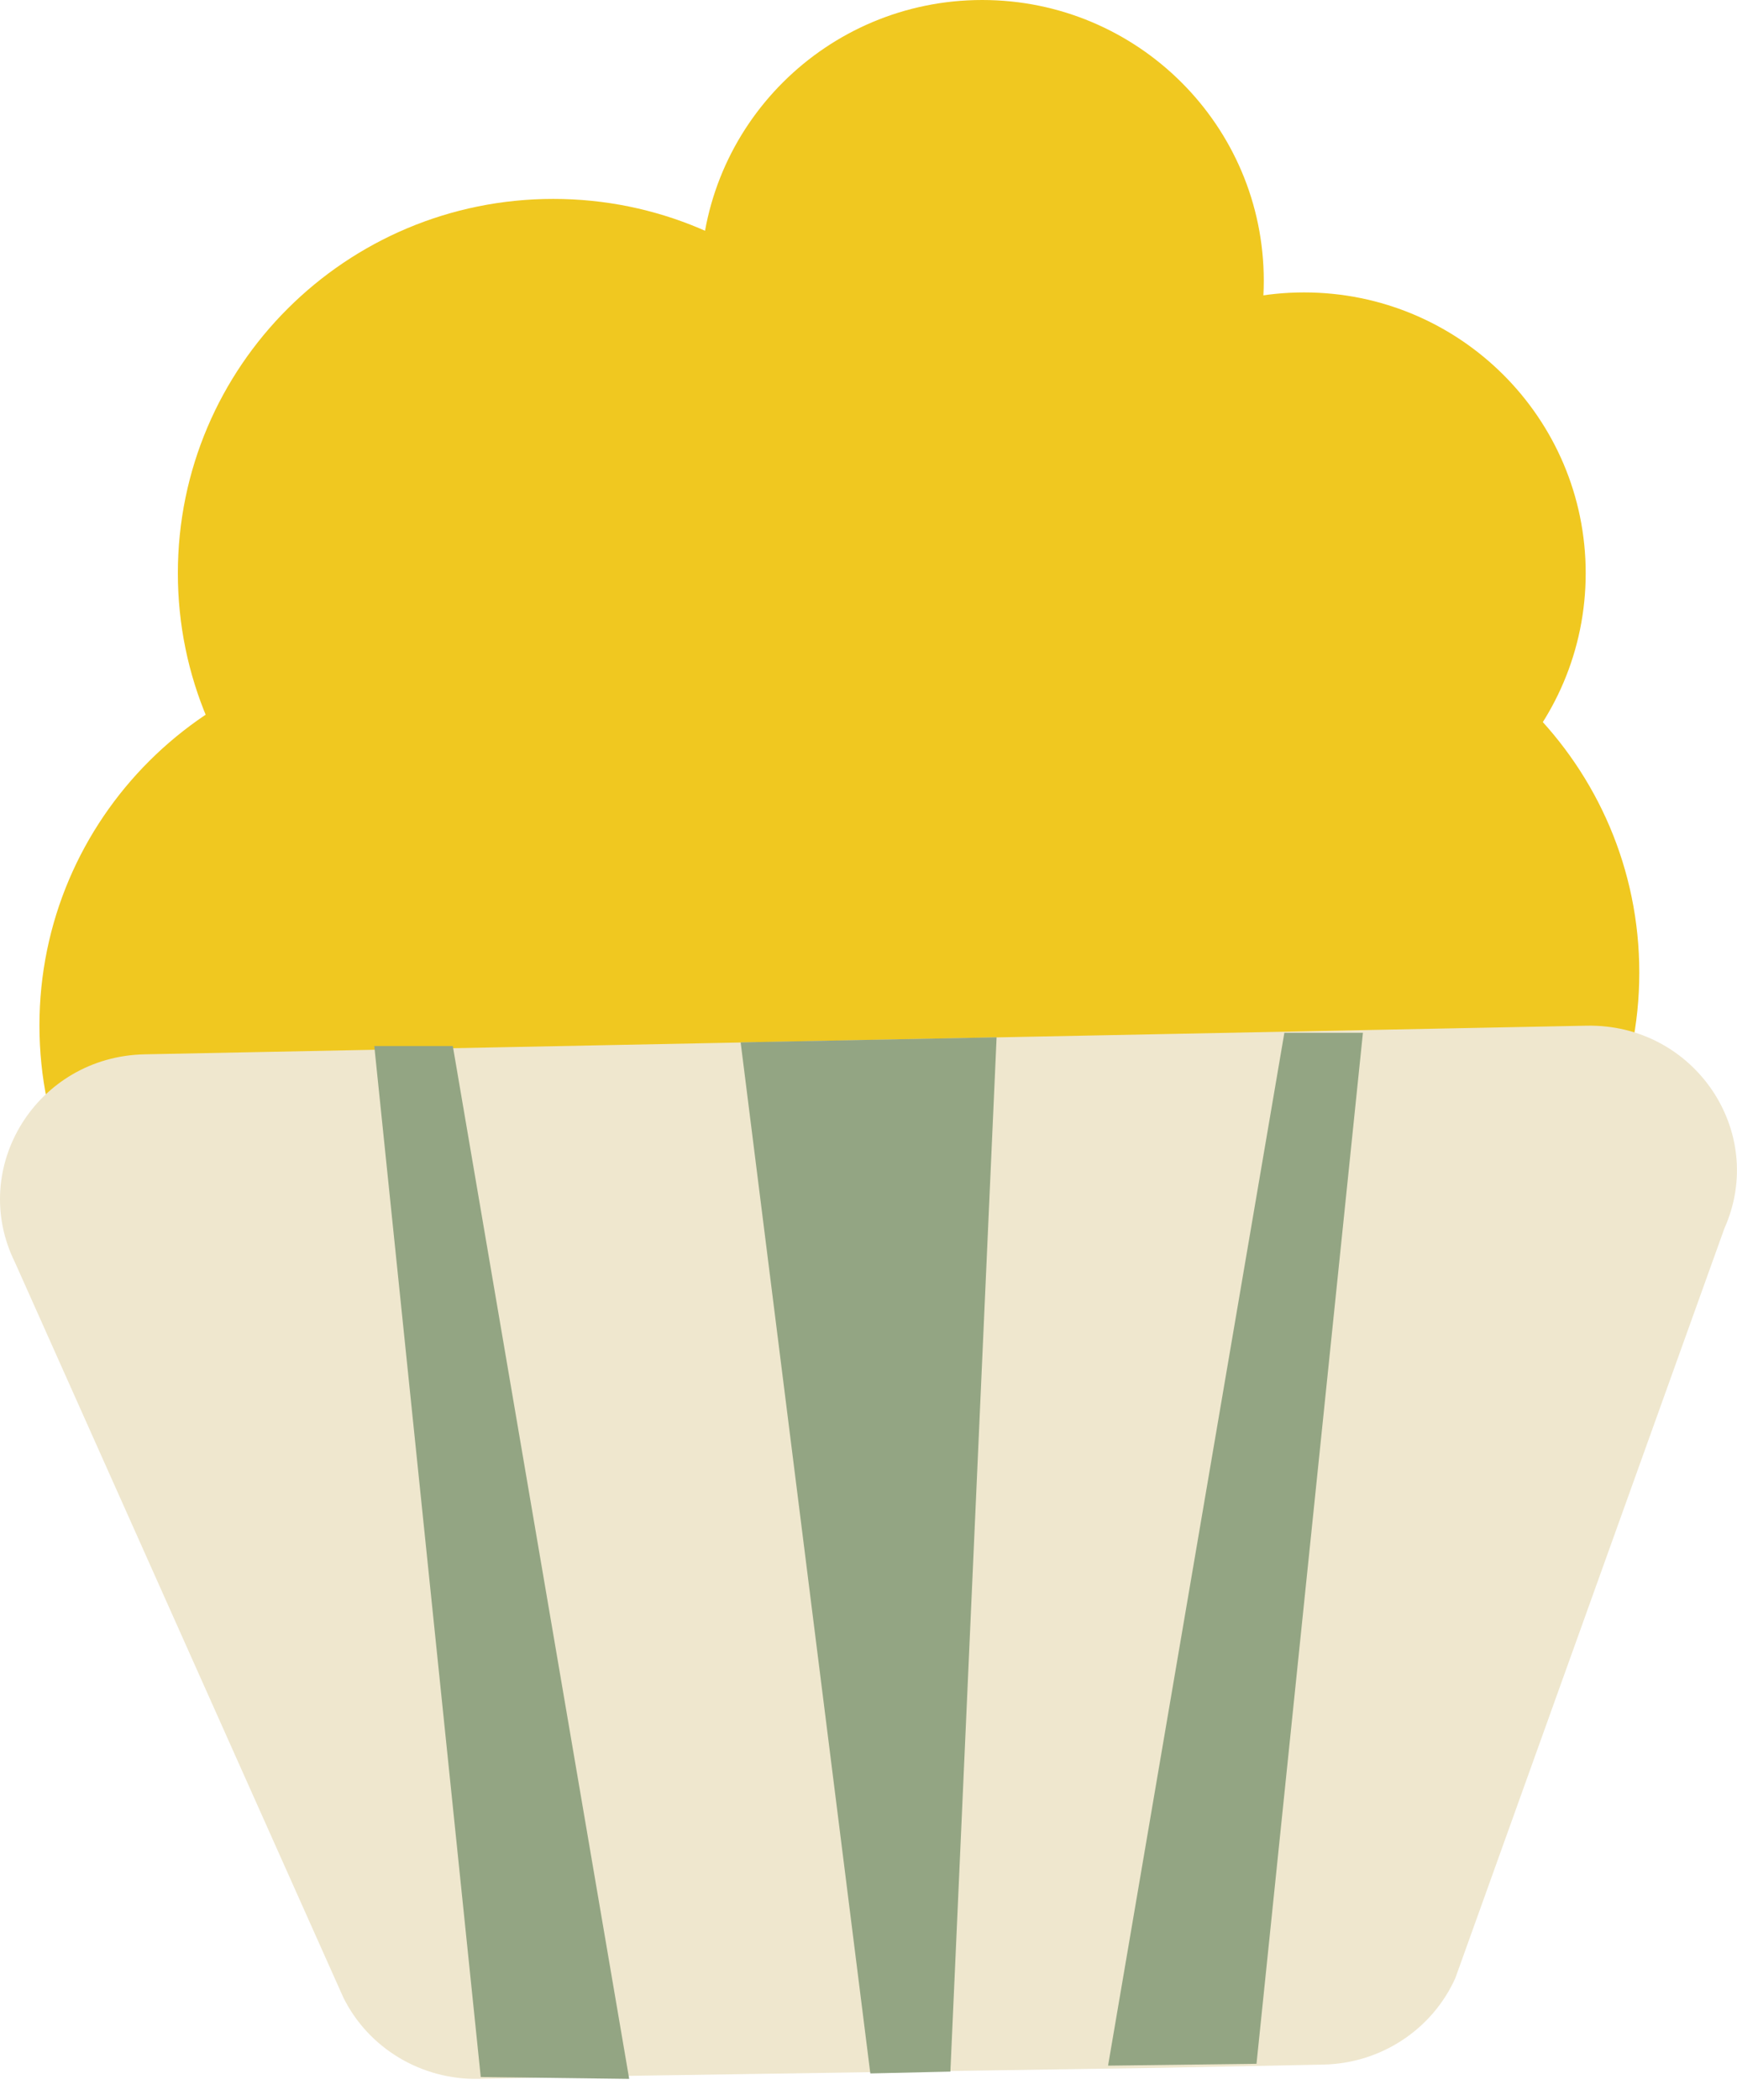 <svg width="48" height="58" viewBox="0 0 48 58" fill="none" xmlns="http://www.w3.org/2000/svg">
  <path d="M11.464 38.662C17.194 38.662 21.838 34.034 21.838 28.325C21.838 22.616 17.194 17.988 11.464 17.988C5.735 17.988 1.09 22.616 1.09 28.325C1.09 34.034 5.735 38.662 11.464 38.662Z" fill="#F0C820"/>
  <path d="M25.663 31.51C31.393 31.51 36.037 26.882 36.037 21.173C36.037 15.464 31.393 10.836 25.663 10.836C19.933 10.836 15.289 15.464 15.289 21.173C15.289 26.882 19.933 31.51 25.663 31.51Z" fill="#F0C820"/>
  <path d="M15.289 26.168C21.019 26.168 25.663 21.54 25.663 15.831C25.663 10.122 21.019 5.494 15.289 5.494C9.559 5.494 4.915 10.122 4.915 15.831C4.915 21.54 9.559 26.168 15.289 26.168Z" fill="#F0C820"/>
  <path d="M34.926 37.2C40.655 37.2 45.3 32.572 45.3 26.863C45.3 21.154 40.655 16.526 34.926 16.526C29.196 16.526 24.552 21.154 24.552 26.863C24.552 32.572 29.196 37.2 34.926 37.2Z" fill="#F0C820"/>
  <path d="M36.037 23.585C40.335 23.585 43.819 20.113 43.819 15.831C43.819 11.549 40.335 8.077 36.037 8.077C31.74 8.077 28.256 11.549 28.256 15.831C28.256 20.113 31.74 23.585 36.037 23.585Z" fill="#F0C820"/>
  <path d="M27.142 15.508C31.439 15.508 34.923 12.036 34.923 7.754C34.923 3.472 31.439 0 27.142 0C22.844 0 19.36 3.472 19.36 7.754C19.36 12.036 22.844 15.508 27.142 15.508Z" fill="#F0C820"/>
  <path d="M9.487 55.171C10.18 56.573 11.643 57.451 13.231 57.42L17.696 57.331L32.103 57.114L36.568 57.025C38.156 56.994 39.58 56.058 40.218 54.632L47.651 33.931C48.845 31.256 46.814 28.27 43.839 28.33L27.455 28.655L20.384 28.796L4 29.121C1.027 29.179 -0.885 32.244 0.414 34.869L9.487 55.171Z" fill="#EFE7CE"/>
  <path d="M10.343 28.892L13.285 57.368L17.387 57.42L12.513 28.892H10.343Z" fill="#93A583"/>
  <path d="M37.663 28.526L34.722 57.003L30.62 57.054L35.492 28.526H37.663Z" fill="#93A583"/>
  <path d="M26.263 57.219L27.54 28.651L20.467 28.791L24.05 57.268H24.117L26.263 57.219Z" fill="#93A583"/>
</svg>
